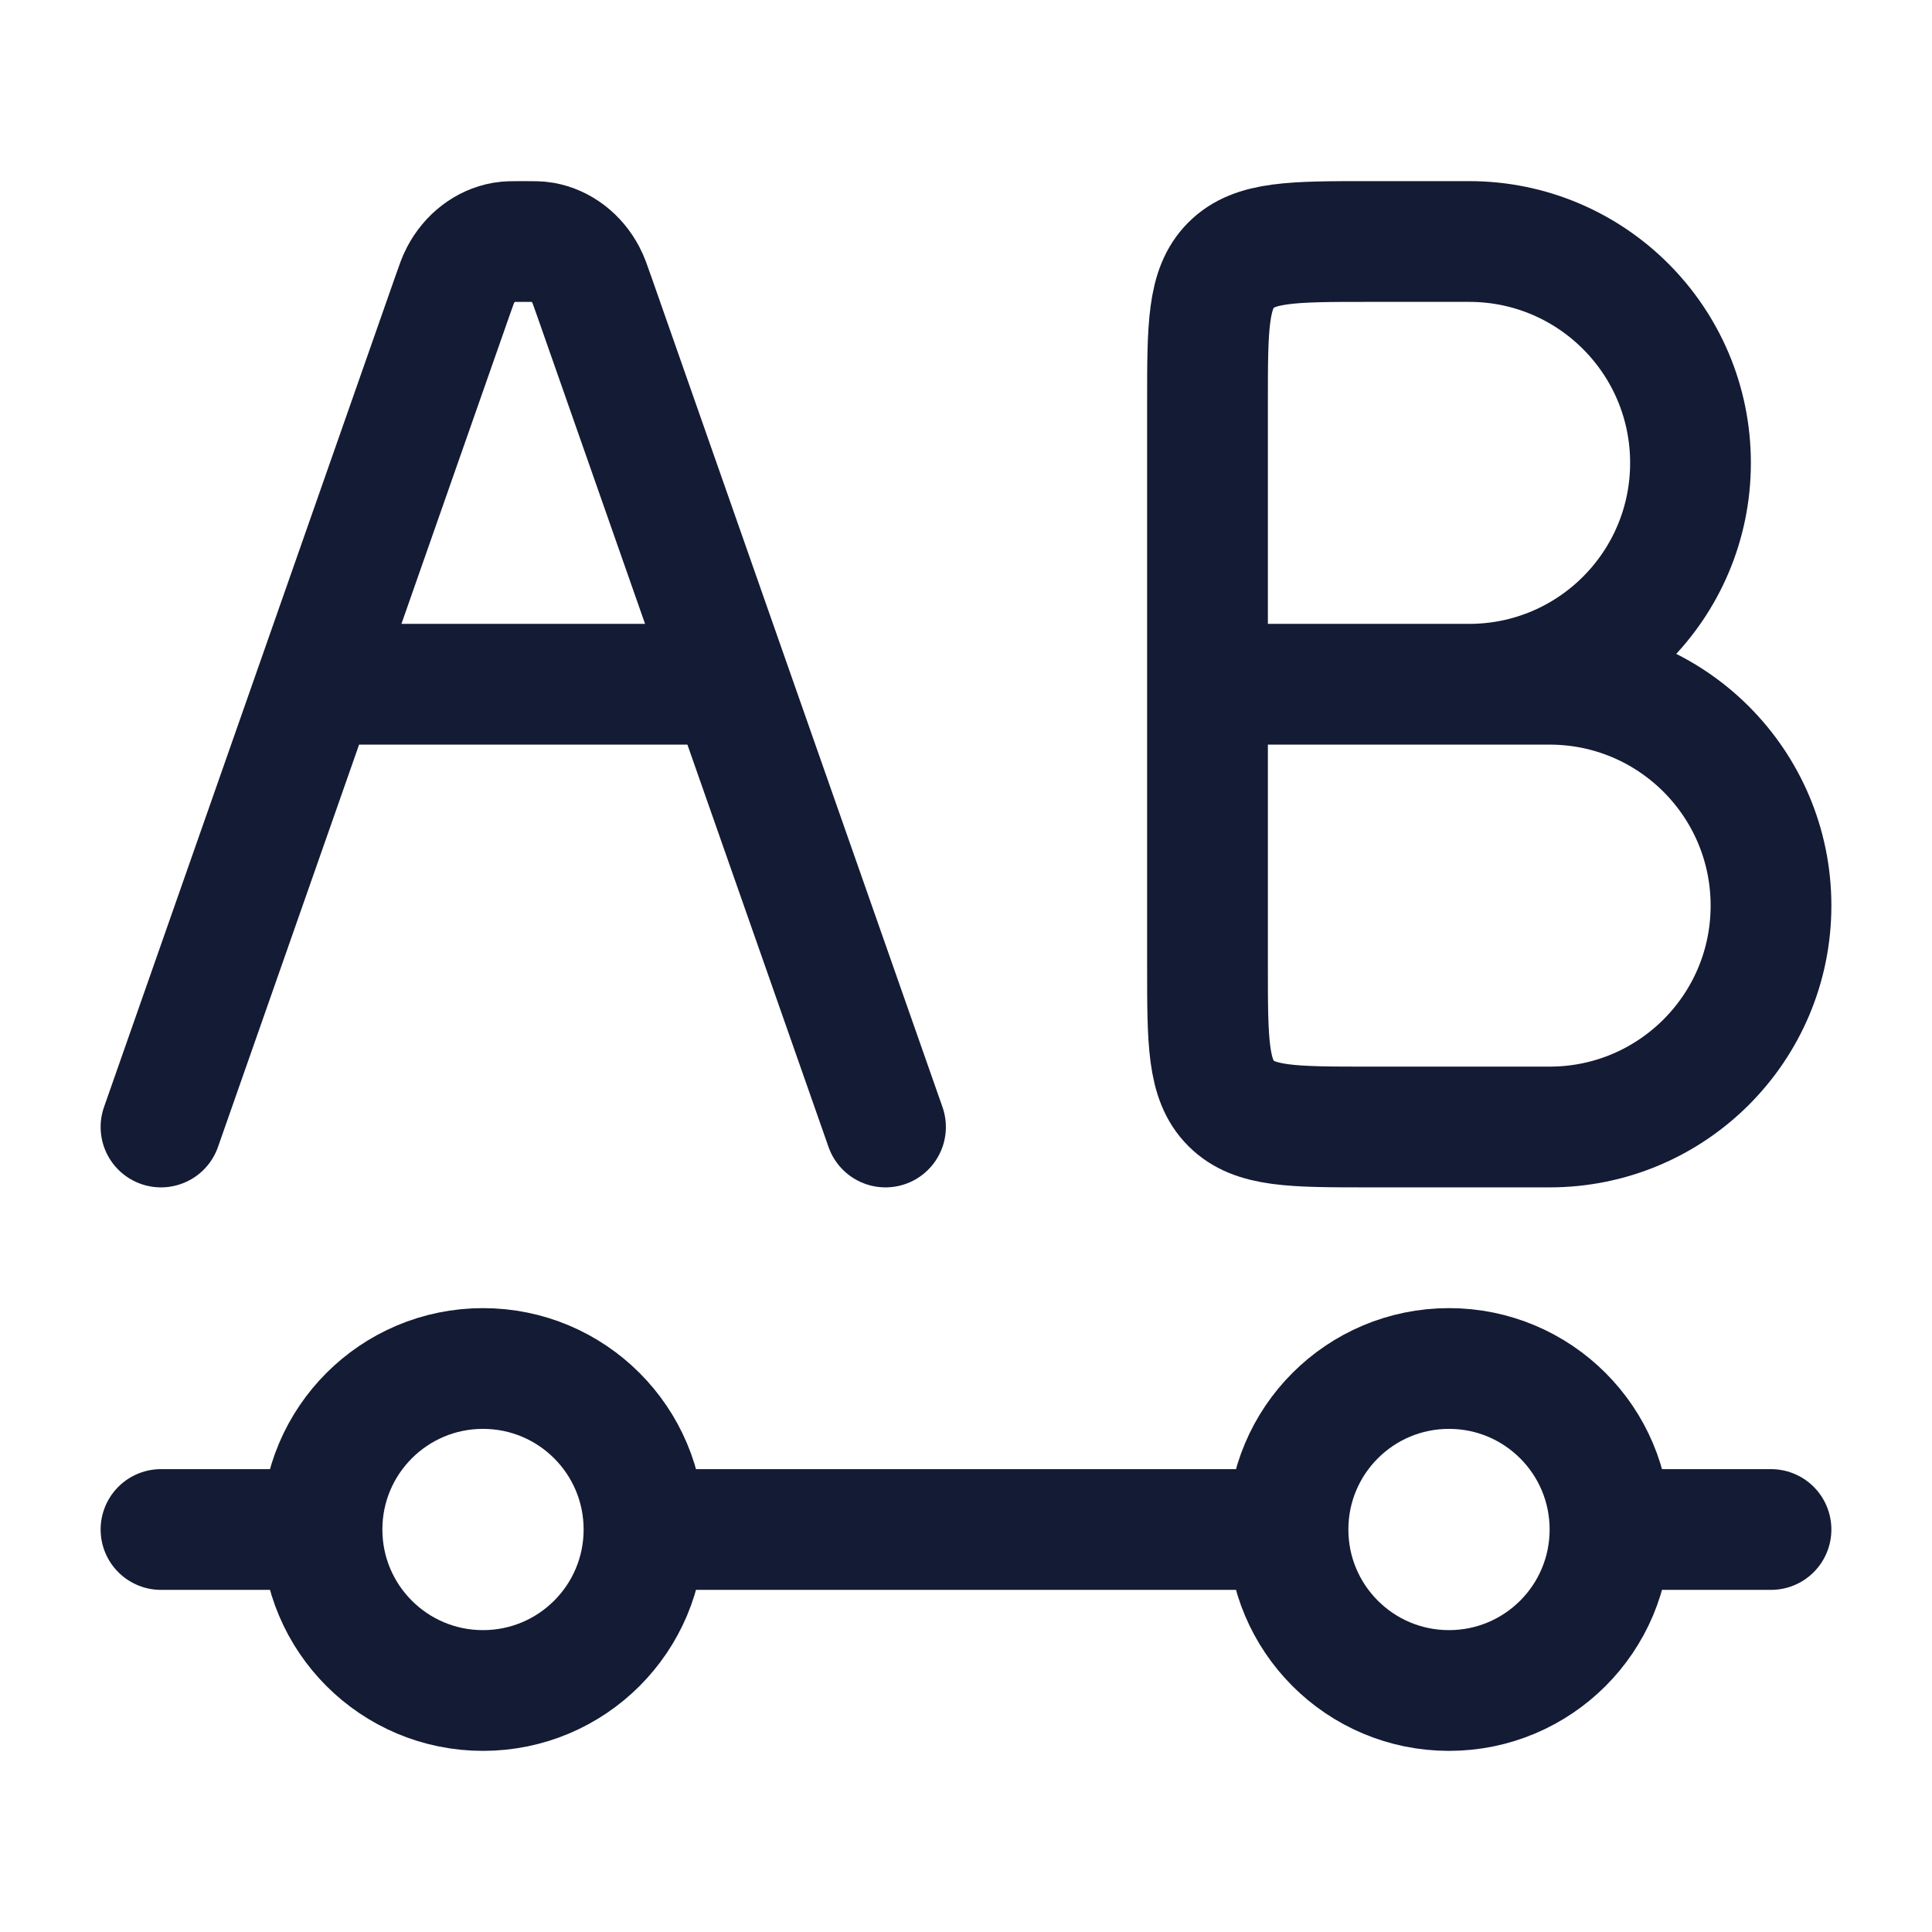 <svg width="24" height="24" viewBox="0 0 24 24" fill="none" xmlns="http://www.w3.org/2000/svg">
<path d="M11 14L9.071 8.5M9.071 8.5L7.379 3.674C7.332 3.54 7.309 3.473 7.279 3.417C7.165 3.199 6.971 3.05 6.749 3.01C6.692 3 6.628 3 6.5 3C6.372 3 6.308 3 6.251 3.01C6.029 3.05 5.835 3.199 5.721 3.417C5.691 3.473 5.668 3.54 5.621 3.674L3.929 8.5M9.071 8.5L3.929 8.5M3.929 8.5L2 14" stroke="#141B34" stroke-width="1.5" stroke-linecap="round" stroke-linejoin="round"/>
<path d="M20 19C20 20.105 19.105 21 18 21C16.895 21 16 20.105 16 19M20 19C20 17.895 19.105 17 18 17C16.895 17 16 17.895 16 19M20 19H22M16 19H8M8 19C8 20.105 7.105 21 6 21C4.895 21 4 20.105 4 19M8 19C8 17.895 7.105 17 6 17C4.895 17 4 17.895 4 19M4 19H2" stroke="#141B34" stroke-width="1.5" stroke-linecap="round"/>
<path d="M15 8.5V5C15 4.057 15 3.586 15.293 3.293C15.586 3 16.057 3 17 3H18.25C19.769 3 21 4.231 21 5.75C21 7.269 19.769 8.5 18.25 8.5H15ZM15 8.5H19.25C20.769 8.5 22 9.731 22 11.25C22 12.769 20.769 14 19.25 14H17C16.057 14 15.586 14 15.293 13.707C15 13.414 15 12.943 15 12V8.5Z" stroke="#141B34" stroke-width="1.5" stroke-linecap="round" stroke-linejoin="round"/>
</svg>
